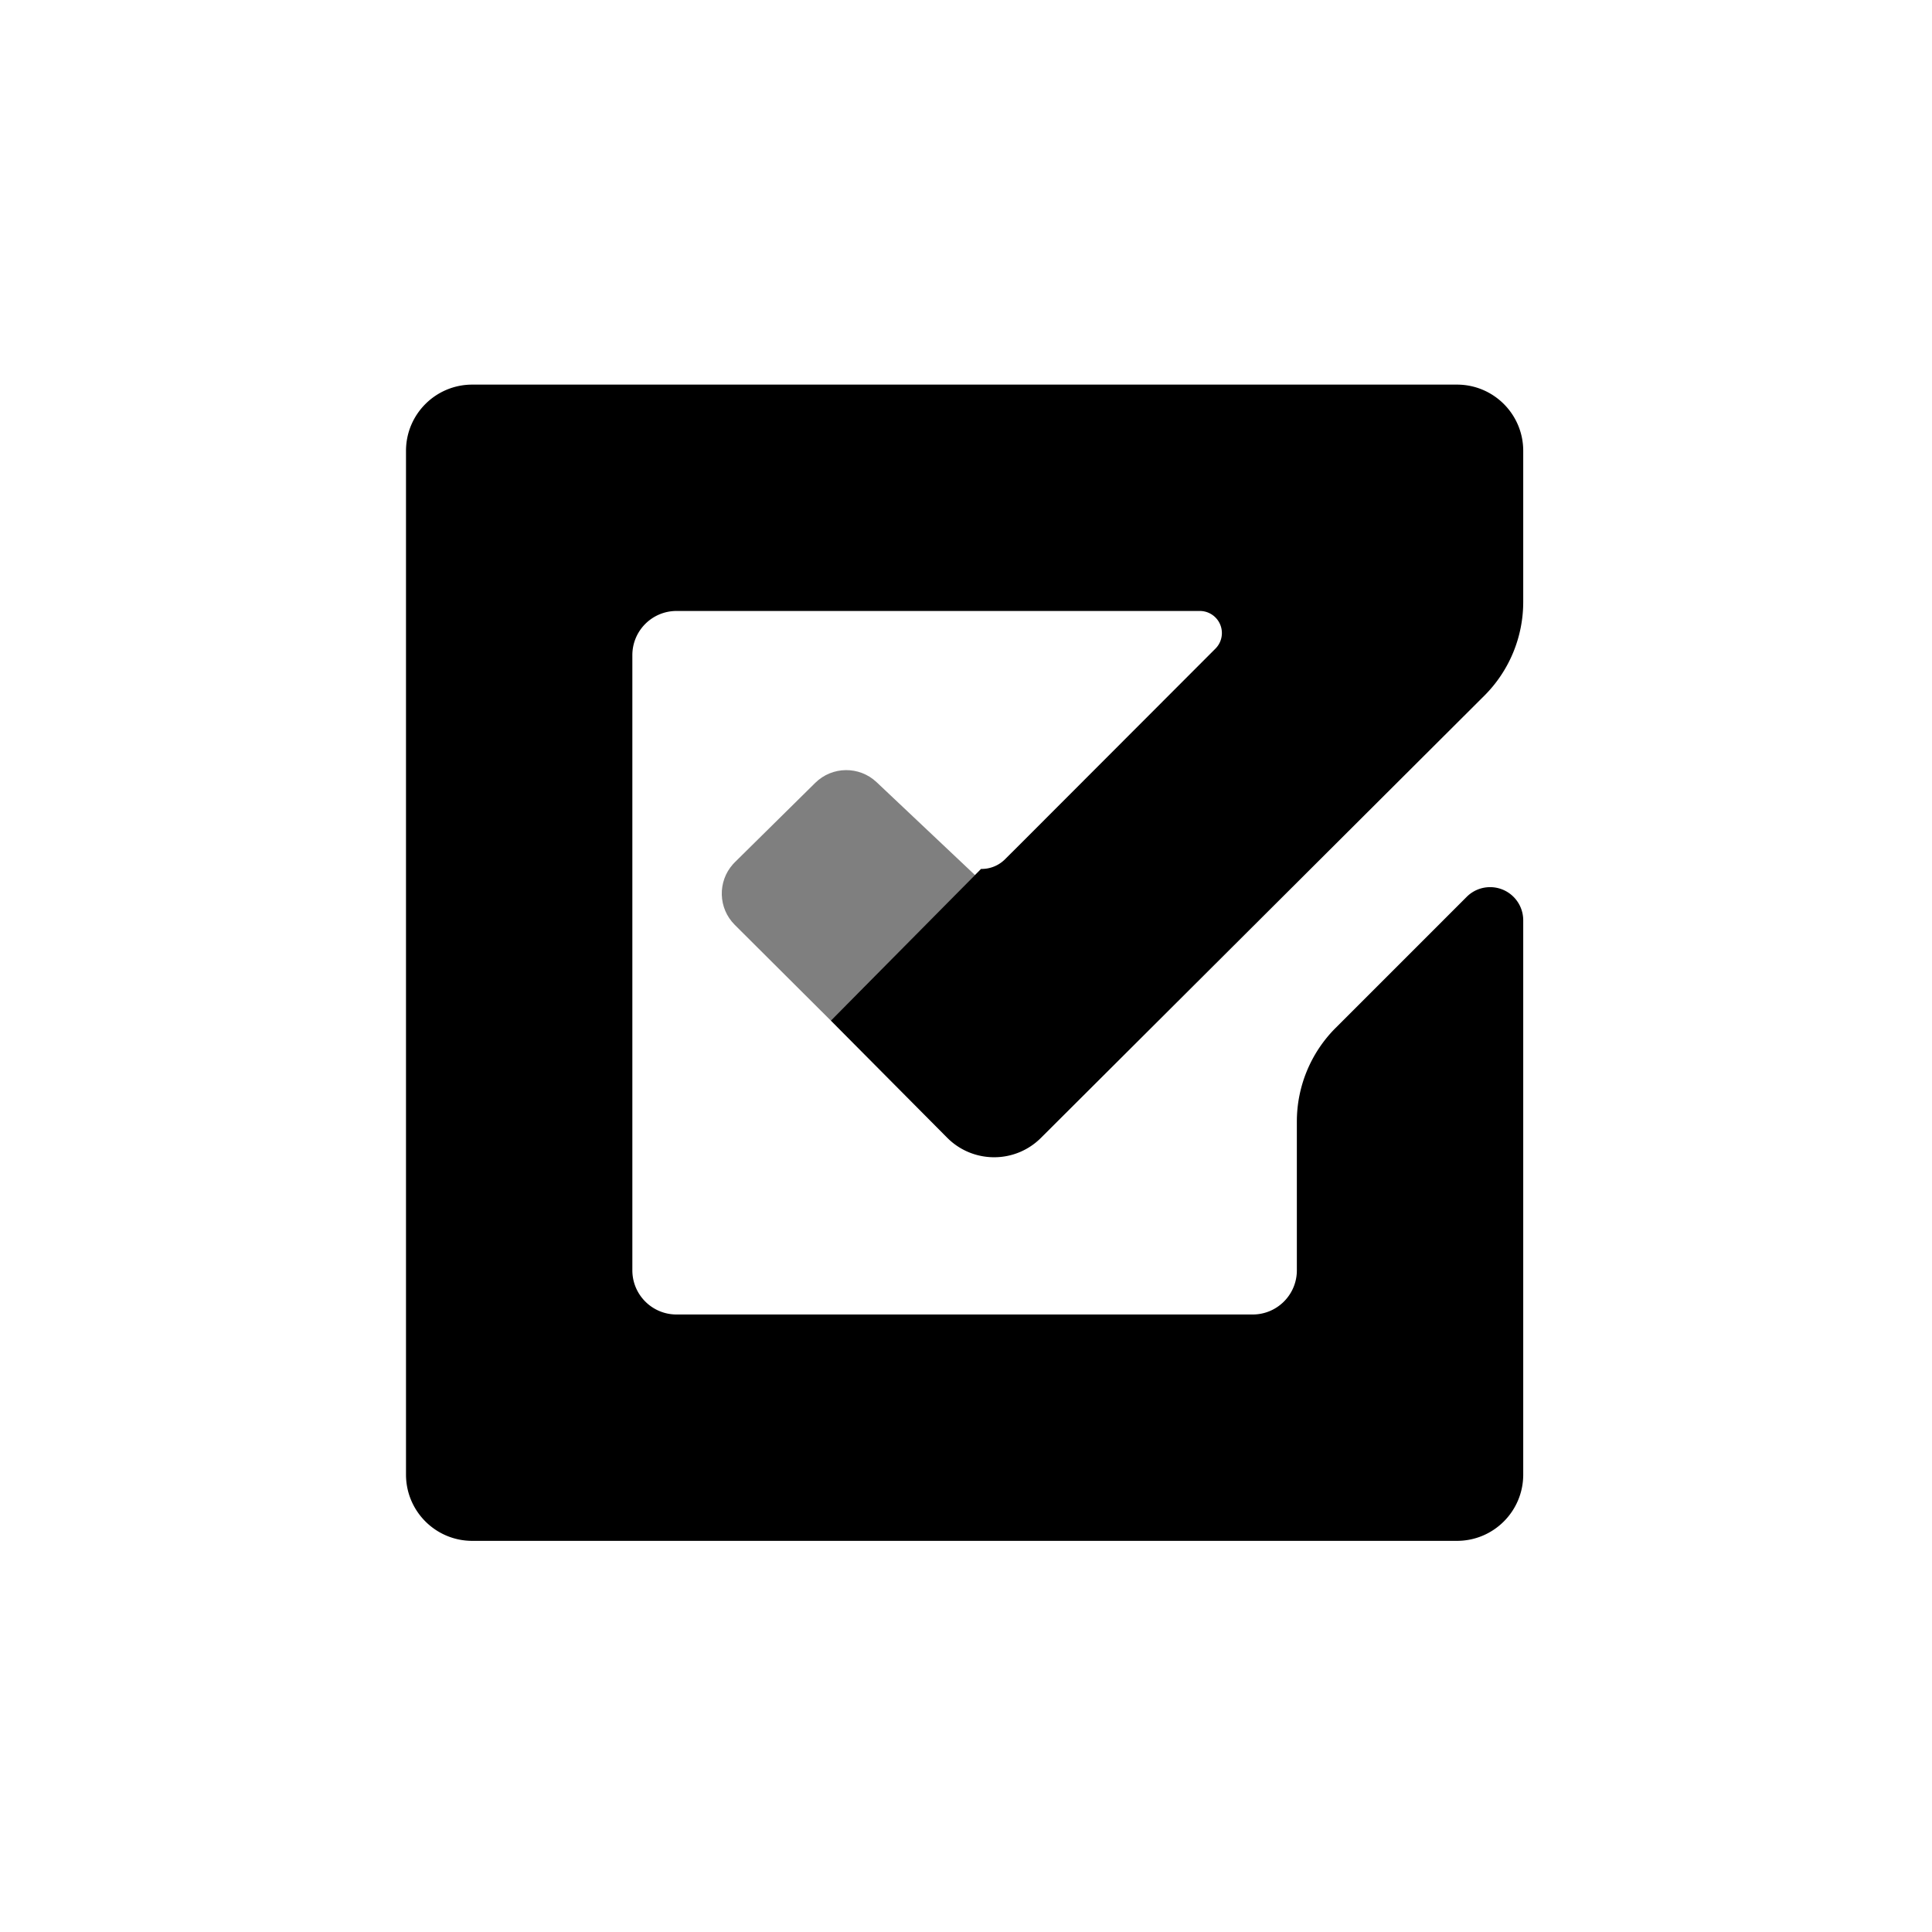 <?xml version="1.0" standalone="no"?>
<svg xmlns="http://www.w3.org/2000/svg" class="icon" viewBox="0 0 1024 1024">
  <g fill-rule="evenodd" stroke="none" stroke-width="1">
    <path d="M557.044 0c19.39 0 35.109 15.719 35.109 35.109v80.071a70.217 70.217 0 0 1-20.634 49.719L336.515 399.267c-13.377 13.341-34.824 13.655-48.58.962l-1.121-1.08-61.65-62.07 76.257-76.948-.023-.026 3.383-3.404a17.501 17.501 0 0 0 11.85-4.324l.844-.788 8.473-8.445 103.065-103.2c4.567-4.573 4.562-11.982-.012-16.55a11.703 11.703 0 0 0-8.27-3.422l-277.353.005c-12.927 0-23.406 10.48-23.406 23.406v326.065c0 12.927 10.479 23.406 23.406 23.406h305.391c12.535.001 22.769-9.852 23.378-22.236l.027-1.17-.003-78.848a70.217 70.217 0 0 1 20.566-49.654l69.449-69.45c6.855-6.855 17.97-6.855 24.825 0a17.554 17.554 0 0 1 5.142 12.413v293.814c0 19.39-15.719 35.109-35.109 35.109H35.11C15.719 612.832 0 597.113 0 577.723V35.11C0 15.719 15.719 0 35.109 0h521.935Z" transform="translate(215.189 203.852)" />
    <path fill-opacity=".5" d="m301.777 260.142-76.614 76.938-50.911-50.74c-8.85-8.82-9.17-22.963-.938-32.166l1.018-1.07 42.579-42.03c8.97-8.855 23.344-9.015 32.51-.361l52.356 49.429Z" transform="translate(215.189 203.852)" />
  </g>
</svg>
